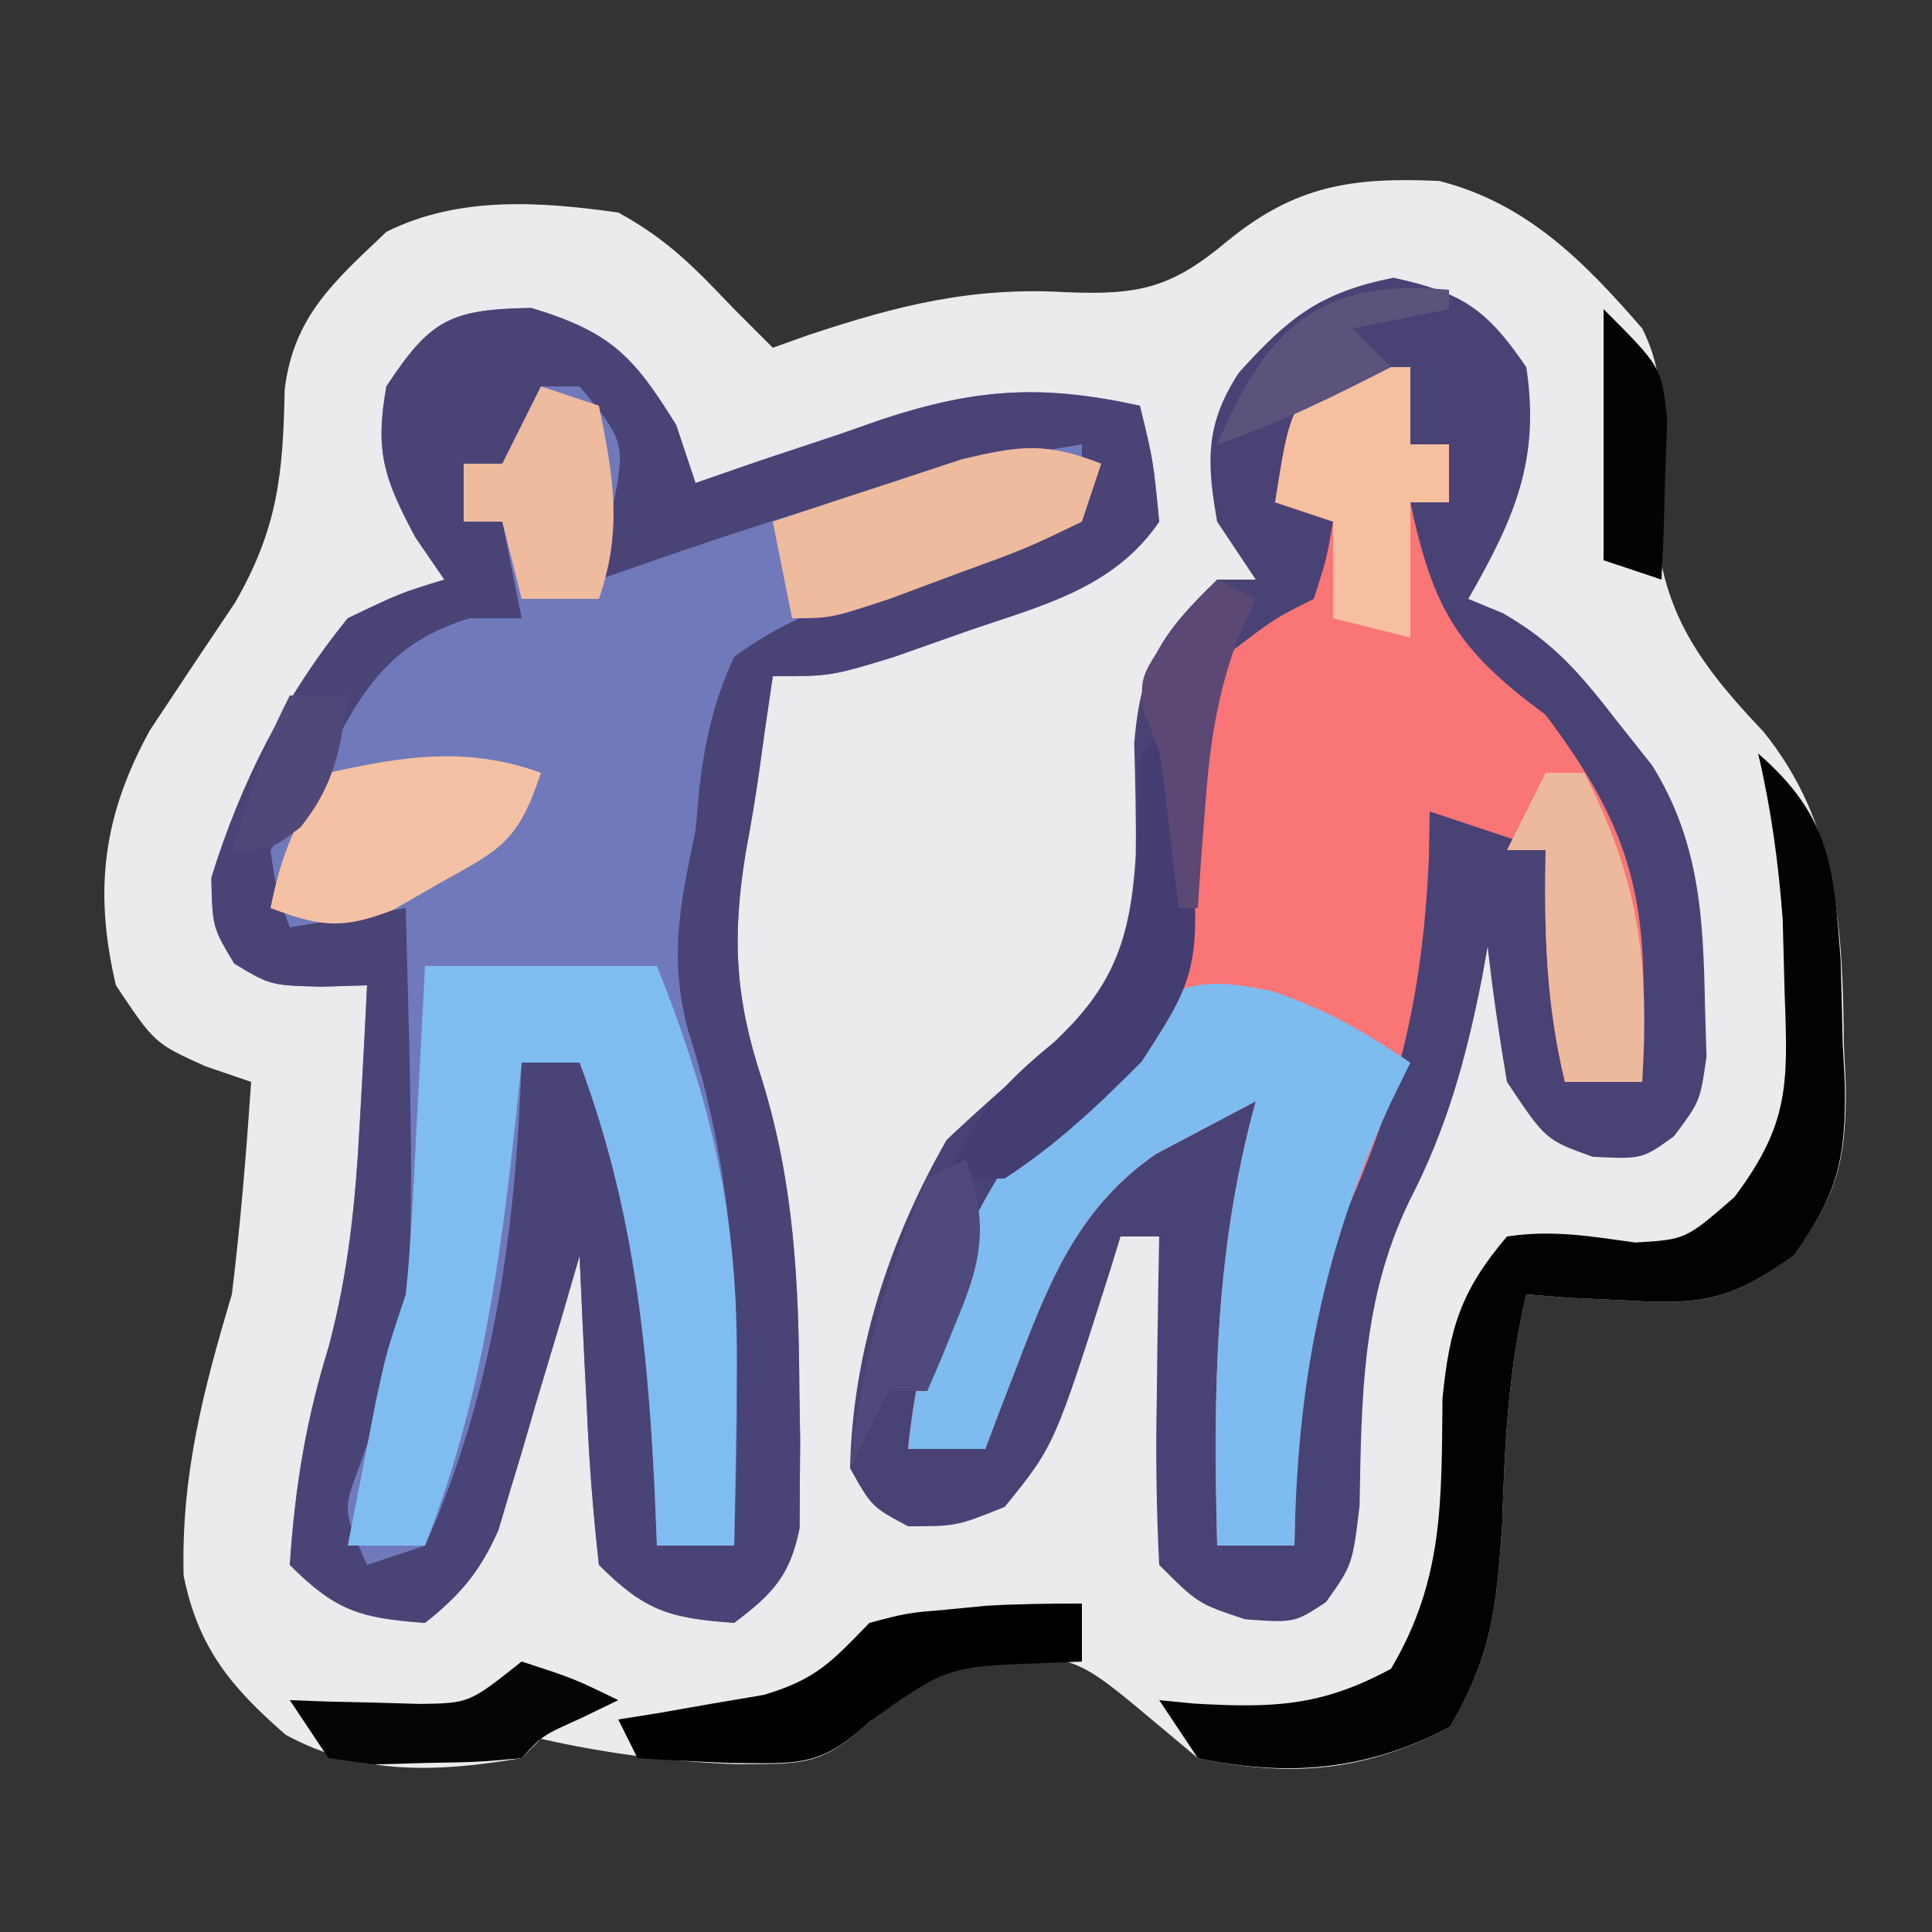 <?xml version="1.0" encoding="UTF-8"?>
<svg version="1.1" xmlns="http://www.w3.org/2000/svg" width="100" height="100">
<rect width="100%" height="100%" fill="#333333" stroke="none"/>
<path d="M0 0 C4.525 1.142 7.512 4.176 10.508 7.633 C11.854 10.325 11.355 12.202 11.133 15.195 C11.045 21.307 12.627 24.141 16.781 28.5 C20.651 33.281 20.895 38.753 20.945 44.695 C20.978 45.389 21.011 46.084 21.045 46.799 C21.085 50.635 20.616 52.485 18.344 55.609 C15.087 57.933 13.632 58.182 9.695 57.945 C8.719 57.9 7.744 57.855 6.738 57.809 C5.634 57.722 5.634 57.722 4.508 57.633 C3.561 61.664 3.382 65.501 3.258 69.633 C2.947 73.932 2.735 76.237 0.57 80.008 C-3.818 82.336 -7.631 82.663 -12.492 81.633 C-14.008 80.364 -14.008 80.364 -15.555 79.07 C-18.752 76.417 -19.214 76.266 -23.117 76.57 C-26.258 77.102 -27.2 77.322 -29.43 79.695 C-31.992 82.102 -32.989 81.925 -36.43 81.945 C-39.884 81.813 -43.116 81.395 -46.492 80.633 C-46.822 80.963 -47.152 81.293 -47.492 81.633 C-51.809 82.361 -55.797 82.558 -59.711 80.422 C-62.55 77.943 -64.229 75.929 -64.988 72.188 C-65.123 66.998 -63.971 62.592 -62.492 57.633 C-62.04 53.974 -61.745 50.311 -61.492 46.633 C-62.276 46.365 -63.06 46.097 -63.867 45.82 C-66.492 44.633 -66.492 44.633 -68.492 41.633 C-69.648 36.725 -69.166 32.86 -66.738 28.438 C-65.276 26.224 -63.803 24.017 -62.32 21.816 C-60.102 17.953 -59.843 15.157 -59.758 10.797 C-59.291 6.994 -57.207 5.215 -54.492 2.633 C-50.768 0.771 -46.547 1.061 -42.492 1.633 C-39.938 3.024 -38.539 4.484 -36.492 6.633 C-35.832 7.293 -35.172 7.953 -34.492 8.633 C-33.886 8.416 -33.28 8.2 -32.656 7.977 C-28.032 6.44 -24.197 5.472 -19.305 5.758 C-15.551 5.91 -13.875 5.55 -10.992 3.133 C-7.452 0.234 -4.532 -0.208 0 0 Z " fill="#EBEAEC" transform="translate(74.492,9.367)"/>
<path d="M0 0 C4.107 1.247 5.271 2.462 7.5 6.062 C7.83 7.053 8.16 8.043 8.5 9.062 C9.574 8.69 10.648 8.317 11.754 7.934 C13.19 7.455 14.626 6.977 16.062 6.5 C16.767 6.253 17.471 6.006 18.197 5.752 C23.096 4.149 26.457 3.956 31.5 5.062 C32.188 7.875 32.188 7.875 32.5 11.062 C30.12 14.557 26.349 15.415 22.5 16.75 C21.262 17.187 20.025 17.624 18.75 18.074 C15.5 19.062 15.5 19.062 12.5 19.062 C12.258 20.69 12.02 22.318 11.801 23.949 C11.601 25.353 11.369 26.752 11.105 28.145 C10.382 32.555 10.534 35.681 11.938 39.938 C13.61 45.347 13.842 50.445 13.875 56.062 C13.888 56.9 13.902 57.738 13.916 58.601 C13.91 59.393 13.904 60.184 13.898 61 C13.895 61.71 13.892 62.421 13.888 63.152 C13.385 65.63 12.499 66.553 10.5 68.062 C7.158 67.818 5.895 67.457 3.5 65.062 C3.194 62.328 2.989 59.68 2.875 56.938 C2.836 56.183 2.798 55.429 2.758 54.652 C2.663 52.789 2.581 50.926 2.5 49.062 C2.174 50.183 1.848 51.303 1.512 52.457 C1.071 53.93 0.629 55.402 0.188 56.875 C-0.133 57.982 -0.133 57.982 -0.459 59.111 C-0.675 59.824 -0.891 60.536 -1.113 61.27 C-1.404 62.251 -1.404 62.251 -1.7 63.253 C-2.649 65.399 -3.667 66.605 -5.5 68.062 C-8.842 67.818 -10.105 67.457 -12.5 65.062 C-12.227 61.03 -11.683 57.656 -10.492 53.789 C-9.439 49.834 -9.092 46.208 -8.875 42.125 C-8.836 41.441 -8.798 40.757 -8.758 40.053 C-8.665 38.39 -8.581 36.726 -8.5 35.062 C-9.286 35.086 -10.073 35.109 -10.883 35.133 C-13.5 35.062 -13.5 35.062 -15.375 33.938 C-16.5 32.062 -16.5 32.062 -16.562 29.5 C-15.04 24.575 -12.76 20.073 -9.5 16.062 C-6.797 14.766 -6.797 14.766 -4.5 14.062 C-4.995 13.341 -5.49 12.619 -6 11.875 C-7.622 8.833 -8.106 7.436 -7.5 4.062 C-5.216 0.591 -4.194 0.075 0 0 Z " fill="#707ABB" transform="translate(27.5,15.938)"/>
<path d="M0 0 C3.573 0.777 4.812 1.61 6.875 4.625 C7.609 9.447 6.255 12.46 3.875 16.625 C4.751 16.987 4.751 16.987 5.645 17.355 C8.304 18.869 9.693 20.524 11.562 22.938 C12.164 23.697 12.766 24.456 13.387 25.238 C15.859 29.202 16.041 33.158 16.125 37.75 C16.151 38.598 16.177 39.446 16.203 40.32 C15.875 42.625 15.875 42.625 14.52 44.438 C12.875 45.625 12.875 45.625 10.312 45.5 C7.875 44.625 7.875 44.625 5.875 41.625 C5.481 39.301 5.14 36.967 4.875 34.625 C4.777 35.17 4.679 35.716 4.578 36.277 C3.751 40.447 2.769 44.028 0.812 47.812 C-1.652 52.931 -1.65 57.977 -1.754 63.586 C-2.125 66.625 -2.125 66.625 -3.492 68.551 C-5.125 69.625 -5.125 69.625 -7.688 69.438 C-10.125 68.625 -10.125 68.625 -12.125 66.625 C-12.27 63.716 -12.311 60.905 -12.25 58 C-12.241 57.198 -12.232 56.396 -12.223 55.57 C-12.199 53.588 -12.163 51.607 -12.125 49.625 C-12.785 49.625 -13.445 49.625 -14.125 49.625 C-14.307 50.217 -14.489 50.808 -14.676 51.418 C-17.551 60.457 -17.551 60.457 -20.125 63.625 C-22.625 64.625 -22.625 64.625 -25.125 64.625 C-27 63.625 -27 63.625 -28.125 61.625 C-28.003 55.656 -26.096 49.789 -23.125 44.625 C-21.604 43.184 -20.038 41.789 -18.438 40.438 C-14.779 37.107 -13.642 34.873 -13.339 29.893 C-13.314 27.955 -13.364 26.016 -13.418 24.078 C-13.071 19.991 -12.038 18.447 -9.125 15.625 C-8.465 15.625 -7.805 15.625 -7.125 15.625 C-7.785 14.635 -8.445 13.645 -9.125 12.625 C-9.674 9.539 -9.748 7.573 -7.992 4.902 C-5.427 2.062 -3.811 0.762 0 0 Z " fill="#494274" transform="translate(72.125,14.375)"/>
<path d="M0 0 C4.107 1.247 5.271 2.462 7.5 6.062 C7.83 7.053 8.16 8.043 8.5 9.062 C9.574 8.69 10.648 8.317 11.754 7.934 C13.19 7.455 14.626 6.977 16.062 6.5 C16.767 6.253 17.471 6.006 18.197 5.752 C23.096 4.149 26.457 3.956 31.5 5.062 C32.188 7.875 32.188 7.875 32.5 11.062 C30.12 14.557 26.349 15.415 22.5 16.75 C21.262 17.187 20.025 17.624 18.75 18.074 C15.5 19.062 15.5 19.062 12.5 19.062 C12.258 20.69 12.02 22.318 11.801 23.949 C11.601 25.353 11.369 26.752 11.105 28.145 C10.382 32.555 10.534 35.681 11.938 39.938 C13.61 45.347 13.842 50.445 13.875 56.062 C13.888 56.9 13.902 57.738 13.916 58.601 C13.91 59.393 13.904 60.184 13.898 61 C13.895 61.71 13.892 62.421 13.888 63.152 C13.385 65.63 12.499 66.553 10.5 68.062 C7.158 67.818 5.895 67.457 3.5 65.062 C3.194 62.328 2.989 59.68 2.875 56.938 C2.836 56.183 2.798 55.429 2.758 54.652 C2.663 52.789 2.581 50.926 2.5 49.062 C2.174 50.183 1.848 51.303 1.512 52.457 C1.071 53.93 0.629 55.402 0.188 56.875 C-0.133 57.982 -0.133 57.982 -0.459 59.111 C-0.675 59.824 -0.891 60.536 -1.113 61.27 C-1.404 62.251 -1.404 62.251 -1.7 63.253 C-2.649 65.399 -3.667 66.605 -5.5 68.062 C-8.842 67.818 -10.105 67.457 -12.5 65.062 C-12.227 61.03 -11.683 57.656 -10.492 53.789 C-9.439 49.834 -9.092 46.208 -8.875 42.125 C-8.836 41.441 -8.798 40.757 -8.758 40.053 C-8.665 38.39 -8.581 36.726 -8.5 35.062 C-9.286 35.086 -10.073 35.109 -10.883 35.133 C-13.5 35.062 -13.5 35.062 -15.375 33.938 C-16.5 32.062 -16.5 32.062 -16.562 29.5 C-15.04 24.575 -12.76 20.073 -9.5 16.062 C-6.797 14.766 -6.797 14.766 -4.5 14.062 C-4.995 13.341 -5.49 12.619 -6 11.875 C-7.622 8.833 -8.106 7.436 -7.5 4.062 C-5.216 0.591 -4.194 0.075 0 0 Z M0.5 4.062 C-0.16 5.383 -0.82 6.702 -1.5 8.062 C-2.16 8.062 -2.82 8.062 -3.5 8.062 C-3.5 9.053 -3.5 10.043 -3.5 11.062 C-2.84 11.062 -2.18 11.062 -1.5 11.062 C-1.17 12.713 -0.84 14.363 -0.5 16.062 C-1.387 16.062 -2.274 16.062 -3.188 16.062 C-8.067 17.536 -9.188 20.757 -11.5 25.062 C-12.16 26.052 -12.82 27.043 -13.5 28.062 C-13.192 30.215 -13.192 30.215 -12.5 32.062 C-10.52 31.733 -8.54 31.402 -6.5 31.062 C-5.953 51.764 -5.953 51.764 -8.941 60.066 C-9.751 62.242 -9.751 62.242 -8.5 65.062 C-7.015 64.567 -7.015 64.567 -5.5 64.062 C-1.93 56.121 -0.811 47.686 -0.5 39.062 C0.49 39.062 1.48 39.062 2.5 39.062 C5.609 47.373 6.16 55.273 6.5 64.062 C7.82 64.062 9.14 64.062 10.5 64.062 C10.777 54.738 11.007 46.342 8.109 37.375 C7.113 33.594 7.697 30.892 8.5 27.062 C8.565 26.335 8.629 25.608 8.696 24.858 C9.009 22.342 9.429 20.368 10.5 18.062 C13.301 15.967 16.303 15.02 19.625 14 C20.474 13.707 21.324 13.413 22.199 13.111 C24.291 12.395 26.387 11.714 28.5 11.062 C28.5 9.742 28.5 8.422 28.5 7.062 C19.832 8.429 11.753 11.179 3.5 14.062 C3.809 12.423 3.809 12.423 4.125 10.75 C4.903 6.979 4.903 6.979 2.5 4.062 C1.84 4.062 1.18 4.062 0.5 4.062 Z " fill="#494376" transform="translate(27.5,15.938)"/>
<path d="M0 0 C1.32 0 2.64 0 4 0 C4 1.32 4 2.64 4 4 C4.66 4 5.32 4 6 4 C6 4.99 6 5.98 6 7 C5.34 7 4.68 7 4 7 C5.181 12.585 6.468 14.655 11 18 C14.777 23.036 16.154 26.531 16.062 32.75 C16.053 33.549 16.044 34.348 16.035 35.172 C16.024 35.775 16.012 36.378 16 37 C14.68 37 13.36 37 12 37 C11.018 32.947 10.918 29.161 11 25 C9.02 24.34 7.04 23.68 5 23 C4.979 24.199 4.979 24.199 4.957 25.422 C4.635 32.831 3.249 38.229 0.145 44.922 C-1.796 50.141 -1.902 55.477 -2 61 C-3.32 61 -4.64 61 -6 61 C-6.205 53 -6.135 45.739 -4 38 C-5.64 38.866 -5.64 38.866 -7.312 39.75 C-8.235 40.237 -8.235 40.237 -9.176 40.734 C-13.011 43.395 -14.561 46.989 -16.188 51.25 C-16.532 52.142 -16.876 53.034 -17.23 53.953 C-17.484 54.629 -17.738 55.304 -18 56 C-19.32 56 -20.64 56 -22 56 C-21.216 48.355 -18.831 42.335 -12.875 37.438 C-8.659 33.603 -8.19 30.188 -7.75 24.75 C-7.719 24.052 -7.688 23.354 -7.656 22.635 C-7.47 19.187 -7.257 17.324 -5.078 14.578 C-3 13 -3 13 -1 12 C-0.348 9.975 -0.348 9.975 0 8 C-0.99 7.67 -1.98 7.34 -3 7 C-2.25 2.25 -2.25 2.25 0 0 Z " fill="#FA7576" transform="translate(69,19)"/>
<path d="M0 0 C3.96 0 7.92 0 12 0 C14.994 7.485 16.292 13.466 16.125 21.438 C16.116 22.264 16.107 23.091 16.098 23.943 C16.074 25.962 16.038 27.981 16 30 C14.68 30 13.36 30 12 30 C11.963 29.033 11.925 28.066 11.887 27.07 C11.494 19.288 10.757 12.37 8 5 C7.01 5 6.02 5 5 5 C4.89 6.051 4.781 7.101 4.668 8.184 C3.823 15.818 2.829 22.799 0 30 C-1.32 30 -2.64 30 -4 30 C-3.69 28.395 -3.377 26.791 -3.062 25.188 C-2.801 23.848 -2.801 23.848 -2.535 22.48 C-2 20 -2 20 -1 17 C-0.856 15.666 -0.754 14.328 -0.684 12.988 C-0.642 12.231 -0.6 11.474 -0.557 10.693 C-0.498 9.515 -0.498 9.515 -0.438 8.312 C-0.394 7.515 -0.351 6.718 -0.307 5.896 C-0.201 3.931 -0.1 1.966 0 0 Z " fill="#7FBDF1" transform="translate(22,50)"/>
<path d="M0 0 C2.778 0.941 4.646 2.035 7.125 3.688 C6.776 4.403 6.426 5.118 6.066 5.855 C2.554 13.547 1.275 20.253 1.125 28.688 C-0.195 28.688 -1.515 28.688 -2.875 28.688 C-3.08 20.688 -3.01 13.426 -0.875 5.688 C-1.968 6.265 -3.061 6.843 -4.188 7.438 C-4.802 7.762 -5.417 8.087 -6.051 8.422 C-9.886 11.083 -11.436 14.676 -13.062 18.938 C-13.407 19.83 -13.751 20.722 -14.105 21.641 C-14.359 22.316 -14.613 22.992 -14.875 23.688 C-16.195 23.688 -17.515 23.688 -18.875 23.688 C-17.934 14.517 -13.957 7.565 -7.324 1.25 C-4.441 -0.589 -3.304 -0.69 0 0 Z " fill="#7EBBEF" transform="translate(65.875,51.312)"/>
<path d="M0 0 C3.734 3.247 3.915 5.842 4.273 10.715 C4.313 12.122 4.347 13.53 4.375 14.938 C4.431 15.992 4.431 15.992 4.488 17.068 C4.554 20.944 4.13 22.82 1.84 25.984 C-1.419 28.297 -2.879 28.549 -6.812 28.312 C-7.788 28.267 -8.764 28.222 -9.77 28.176 C-10.506 28.118 -11.242 28.06 -12 28 C-12.947 32.031 -13.125 35.868 -13.25 40 C-13.561 44.299 -13.773 46.605 -15.938 50.375 C-20.175 52.624 -24.29 53 -29 52 C-29.66 51.01 -30.32 50.02 -31 49 C-30.112 49.087 -30.112 49.087 -29.207 49.176 C-25.147 49.408 -22.63 49.342 -19 47.375 C-16.264 42.758 -16.393 38.673 -16.336 33.375 C-15.971 29.709 -15.38 27.806 -13 25 C-10.635 24.646 -8.712 24.988 -6.352 25.312 C-3.752 25.159 -3.752 25.159 -1.234 22.969 C1.598 19.205 1.552 17.159 1.375 12.5 C1.341 11.211 1.308 9.922 1.273 8.594 C1.048 5.63 0.677 2.887 0 0 Z " fill="#020202" transform="translate(91,39)"/>
<path d="M0 0 C1.32 0 2.64 0 4 0 C4 1.32 4 2.64 4 4 C4.66 4 5.32 4 6 4 C6 4.99 6 5.98 6 7 C5.34 7 4.68 7 4 7 C4 9.31 4 11.62 4 14 C2.68 13.67 1.36 13.34 0 13 C0 11.35 0 9.7 0 8 C-0.99 7.67 -1.98 7.34 -3 7 C-2.25 2.25 -2.25 2.25 0 0 Z " fill="#F6C0A0" transform="translate(69,19)"/>
<path d="M0 0 C0.66 0 1.32 0 2 0 C4.835 5.552 5.38 9.801 5 16 C3.68 16 2.36 16 1 16 C0.018 11.947 -0.082 8.161 0 4 C-0.66 4 -1.32 4 -2 4 C-1.34 2.68 -0.68 1.36 0 0 Z " fill="#EDB99D" transform="translate(80,40)"/>
<path d="M0 0 C-0.33 0.99 -0.66 1.98 -1 3 C-3.871 4.387 -3.871 4.387 -7.438 5.688 C-8.612 6.124 -9.786 6.561 -10.996 7.012 C-14 8 -14 8 -16 8 C-16.33 6.35 -16.66 4.7 -17 3 C-14.921 2.3 -12.836 1.615 -10.75 0.938 C-9.59 0.555 -8.43 0.172 -7.234 -0.223 C-4.199 -0.952 -2.843 -1.119 0 0 Z " fill="#EEBB9F" transform="translate(57,24)"/>
<path d="M0 0 C-1.205 3.616 -2.072 3.947 -5.312 5.75 C-6.482 6.423 -6.482 6.423 -7.676 7.109 C-10.303 8.116 -11.409 7.972 -14 7 C-13.387 4.038 -12.746 2.619 -11 0 C-7.08 -0.871 -3.83 -1.379 0 0 Z " fill="#F5C1A4" transform="translate(28,40)"/>
<path d="M0 0 C0.33 0 0.66 0 1 0 C2.369 11.884 2.369 11.884 -0.898 16.934 C-3.169 19.23 -5.296 21.235 -8 23 C-8.99 23 -9.98 23 -11 23 C-9.623 19.797 -8.117 18.125 -5.438 15.938 C-2.155 12.818 -1.469 10.62 -1.125 6.125 C-1.107 5.179 -1.089 4.233 -1.07 3.258 C-1 1 -1 1 0 0 Z " fill="#443D71" transform="translate(60,38)"/>
<path d="M0 0 C0 0.99 0 1.98 0 3 C-0.603 3.026 -1.207 3.052 -1.828 3.078 C-6.947 3.25 -6.947 3.25 -10.938 6.062 C-13.561 8.527 -14.723 8.265 -18.25 8.25 C-19.834 8.186 -21.418 8.109 -23 8 C-23.33 7.34 -23.66 6.68 -24 6 C-22.969 5.836 -22.969 5.836 -21.918 5.668 C-21.017 5.509 -20.116 5.351 -19.188 5.188 C-17.848 4.961 -17.848 4.961 -16.48 4.73 C-13.748 3.926 -12.935 2.993 -11 1 C-9.062 0.488 -9.062 0.488 -7 0.312 C-6.319 0.247 -5.639 0.181 -4.938 0.113 C-3.294 0.017 -1.646 0 0 0 Z " fill="#000000" transform="translate(56,83)"/>
<path d="M0 0 C0.99 0.33 1.98 0.66 3 1 C3.749 4.663 4.238 7.424 3 11 C1.68 11 0.36 11 -1 11 C-1.33 9.68 -1.66 8.36 -2 7 C-2.66 7 -3.32 7 -4 7 C-4 6.01 -4 5.02 -4 4 C-3.34 4 -2.68 4 -2 4 C-1.34 2.68 -0.68 1.36 0 0 Z " fill="#EEBB9F" transform="translate(28,20)"/>
<path d="M0 0 C1.124 3.304 0.896 5.051 -0.438 8.25 C-0.725 8.956 -1.012 9.663 -1.309 10.391 C-1.537 10.922 -1.765 11.453 -2 12 C-2.66 12 -3.32 12 -4 12 C-4.66 13.32 -5.32 14.64 -6 16 C-5.432 10.549 -4.175 6.047 -2 1 C-1.34 0.67 -0.68 0.34 0 0 Z " fill="#4F4A7B" transform="translate(50,60)"/>
<path d="M0 0 C2.688 0.875 2.688 0.875 5 2 C4.041 2.464 4.041 2.464 3.062 2.938 C1.064 3.835 1.064 3.835 0 5 C-2.215 5.203 -2.215 5.203 -4.938 5.25 C-6.281 5.289 -6.281 5.289 -7.652 5.328 C-8.427 5.22 -9.202 5.112 -10 5 C-10.66 4.01 -11.32 3.02 -12 2 C-11.078 2.035 -11.078 2.035 -10.137 2.07 C-8.924 2.097 -8.924 2.097 -7.688 2.125 C-6.487 2.16 -6.487 2.16 -5.262 2.195 C-2.716 2.158 -2.716 2.158 0 0 Z " fill="#050505" transform="translate(27,86)"/>
<path d="M0 0 C0.66 0.33 1.32 0.66 2 1 C1.524 2.058 1.524 2.058 1.039 3.137 C-0.045 6.125 -0.396 8.651 -0.625 11.812 C-0.7 12.788 -0.775 13.764 -0.852 14.77 C-0.901 15.506 -0.95 16.242 -1 17 C-1.33 17 -1.66 17 -2 17 C-2.232 15.009 -2.464 13.018 -2.695 11.027 C-2.939 8.936 -2.939 8.936 -3.812 6.812 C-4 5 -4 5 -2.062 2.25 C-1.382 1.508 -0.701 0.765 0 0 Z " fill="#5B4875" transform="translate(63,30)"/>
<path d="M0 0 C3 3 3 3 3.293 5.699 C3.258 6.685 3.223 7.671 3.188 8.688 C3.16 9.681 3.133 10.675 3.105 11.699 C3.071 12.458 3.036 13.218 3 14 C2.01 13.67 1.02 13.34 0 13 C0 8.71 0 4.42 0 0 Z " fill="#030303" transform="translate(83,16)"/>
<path d="M0 0 C0 0.33 0 0.66 0 1 C-1.65 1.33 -3.3 1.66 -5 2 C-4.34 2.66 -3.68 3.32 -3 4 C-5.983 5.524 -8.818 6.939 -12 8 C-9.408 1.952 -6.744 -0.613 0 0 Z " fill="#5C537D" transform="translate(75,15)"/>
<path d="M0 0 C0.99 0 1.98 0 3 0 C2.624 2.782 2.327 4.588 0.562 6.812 C-1 8 -1 8 -3 8 C-1.125 2.25 -1.125 2.25 0 0 Z " fill="#4F4879" transform="translate(15,36)"/>
</svg>
